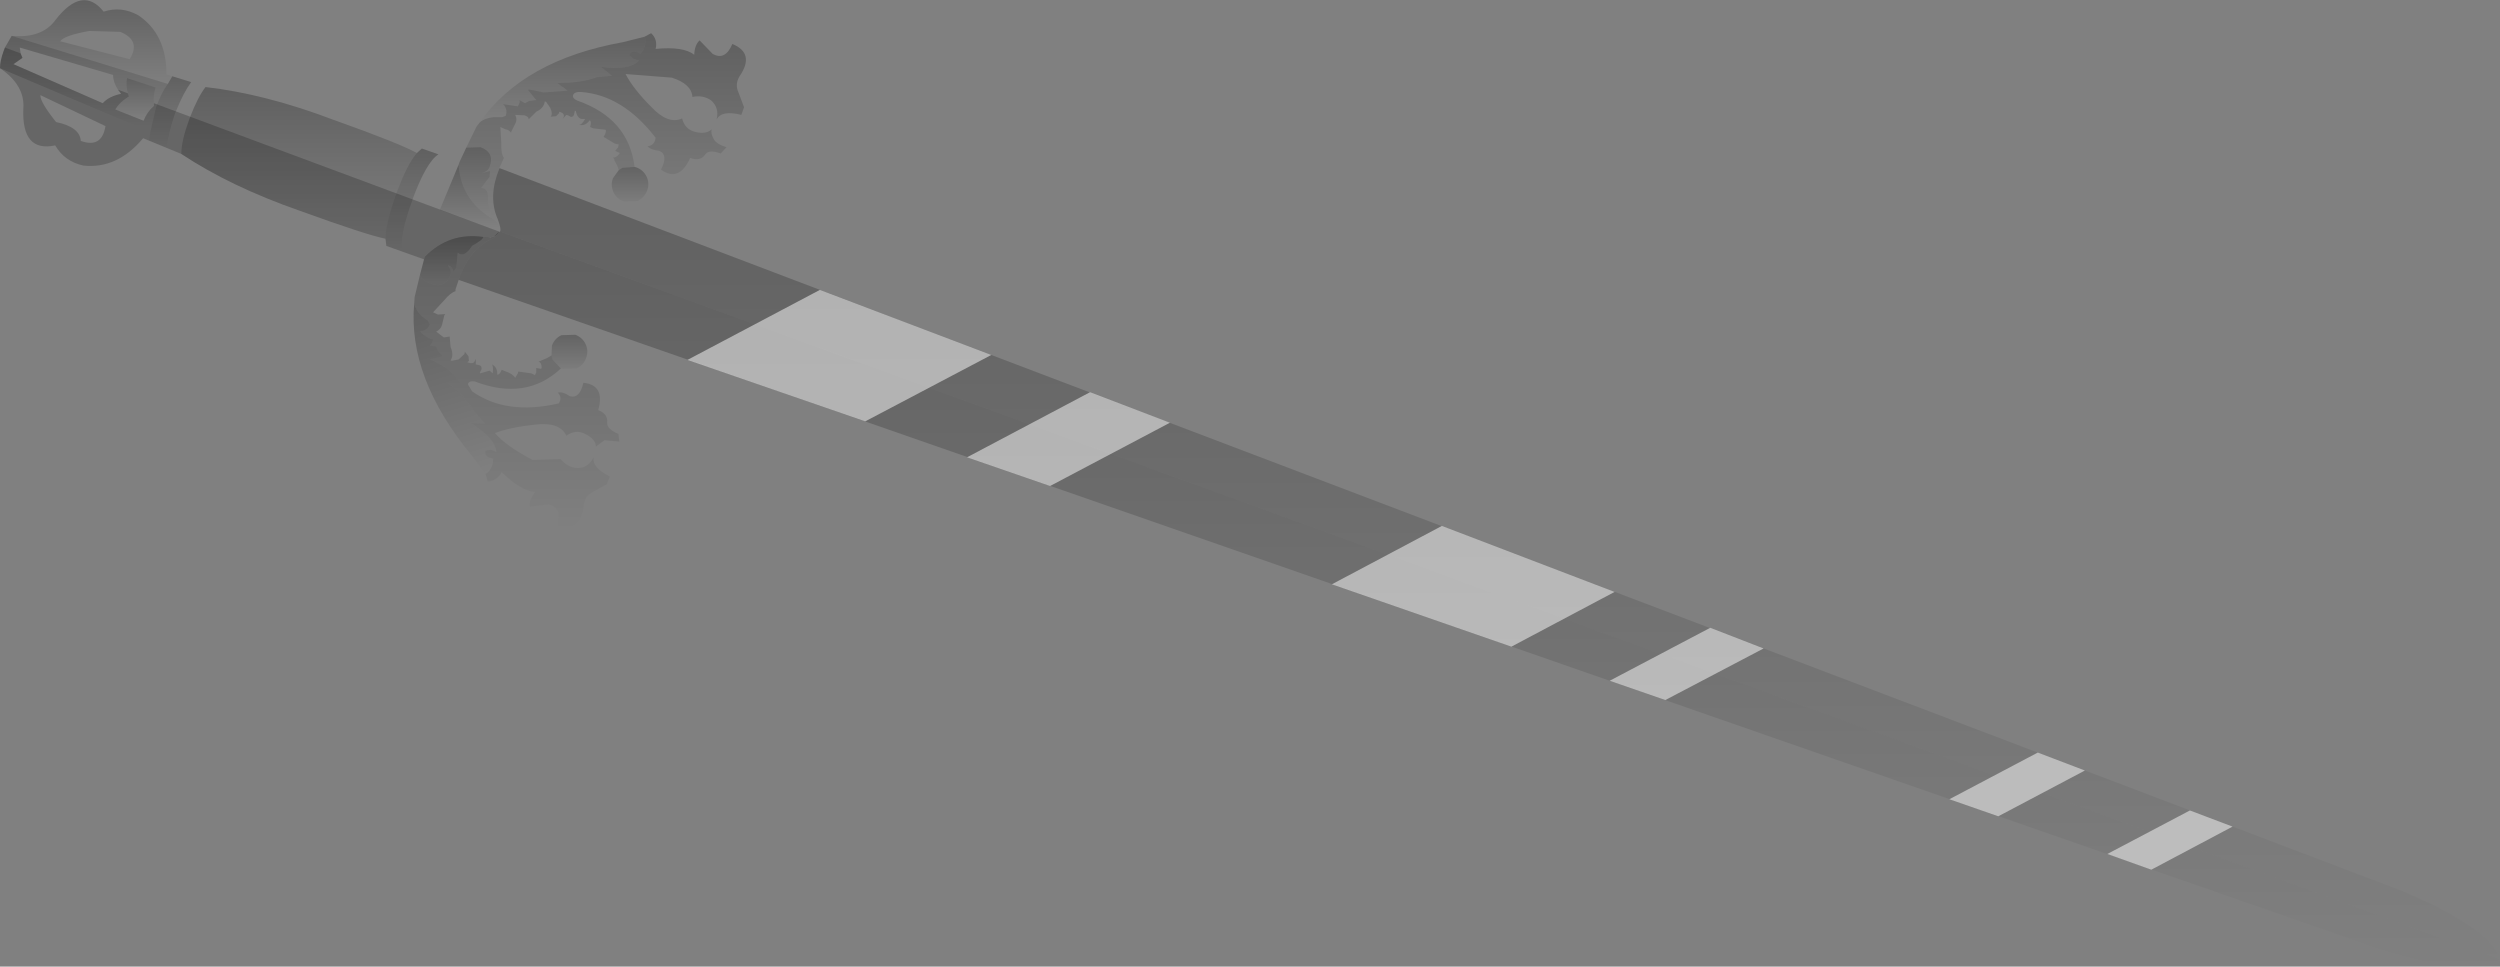 <?xml version="1.0" encoding="UTF-8" standalone="no"?>
<svg xmlns:xlink="http://www.w3.org/1999/xlink" height="107.7px" width="278.55px" xmlns="http://www.w3.org/2000/svg">
  <rect width="100%" height="100%" fill="#808080" stroke="none"/>
  <g transform="matrix(1.0, 0.0, 0.0, 1.0, 119.25, -47.4)">
    <path d="M159.3 154.3 Q156.3 156.35 146.1 153.2 L-68.1 78.6 -68.15 78.6 Q-67.1 75.4 -64.65 74.1 L-64.1 73.85 -63.55 73.25 -63.55 73.2 159.3 154.3" fill="url(#gradient0)" fill-rule="evenodd" stroke="none"/>
    <path d="M-63.6 66.15 L-63.55 66.15 148.45 146.7 Q158.3 150.9 159.3 154.3 L-63.55 73.2 Q-63.35 73.0 -63.8 71.8 -64.9 69.3 -63.6 66.15" fill="url(#gradient1)" fill-rule="evenodd" stroke="none"/>
    <path d="M-67.3 63.85 L-66.15 61.5 -65.8 61.05 Q-65.25 60.55 -64.25 60.45 L-63.3 60.45 -62.9 60.3 Q-62.65 59.55 -63.2 59.0 L-61.55 59.25 -61.4 58.95 Q-61.25 58.6 -61.45 58.5 L-60.75 58.9 -60.3 58.65 -59.5 58.55 -60.4 57.45 -60.35 57.35 -58.7 57.7 -56.0 57.5 -57.15 56.65 Q-54.45 56.65 -52.75 56.0 L-51.1 55.85 -51.1 55.8 -52.3 54.85 Q-49.15 55.3 -48.05 54.15 L-48.7 53.95 -49.15 53.55 Q-48.85 52.8 -47.9 53.4 L-47.55 52.95 Q-47.2 52.05 -47.45 51.5 L-46.7 51.1 Q-45.95 51.8 -46.2 52.85 -43.1 52.55 -41.9 53.5 -41.85 52.4 -41.3 51.9 L-39.85 53.4 Q-38.45 54.2 -37.65 52.3 -35.1 53.35 -36.85 55.9 -37.4 56.8 -36.95 57.75 L-36.35 59.35 -36.65 60.2 Q-38.85 59.65 -39.4 60.7 -39.1 59.4 -40.0 58.6 -40.9 57.95 -42.1 58.2 -42.2 56.75 -44.4 56.05 L-49.55 55.65 Q-48.7 57.3 -46.65 59.35 -44.8 61.3 -43.25 60.6 -42.95 61.8 -41.8 62.1 -40.55 62.4 -39.95 61.8 -40.1 62.25 -39.7 62.95 -39.35 63.5 -38.3 63.8 L-38.95 64.5 Q-40.3 64.0 -40.7 64.65 -41.25 65.4 -42.35 65.0 -43.6 67.75 -45.6 66.3 -44.75 64.65 -45.8 64.2 -46.75 64.1 -47.1 63.7 -46.3 63.6 -46.2 62.75 -49.85 58.0 -54.5 57.65 -55.25 57.6 -55.4 58.0 -55.5 58.35 -54.95 58.6 -49.2 60.6 -48.55 66.0 L-49.9 66.1 -50.3 66.35 -50.5 65.8 -50.8 65.25 -50.8 65.15 -50.95 64.95 Q-50.6 65.0 -50.25 64.55 L-50.2 64.45 -50.7 64.2 -50.4 63.85 -50.3 63.5 -50.75 63.4 -52.0 62.65 -51.85 62.4 Q-51.65 61.9 -51.8 61.85 L-53.15 61.7 -53.5 61.55 Q-53.3 60.95 -53.55 60.8 -54.05 61.5 -54.75 61.3 -54.45 61.35 -54.05 60.65 L-54.5 60.65 Q-54.95 60.5 -55.1 59.75 L-55.2 59.75 -55.3 60.2 Q-55.45 60.5 -55.7 60.4 L-55.95 60.25 -56.15 60.2 -56.55 60.65 Q-56.15 60.05 -56.95 59.85 L-56.95 60.0 -57.3 60.35 -57.9 60.4 -57.8 60.25 Q-57.7 59.95 -57.95 59.4 L-58.4 58.75 -58.55 58.7 Q-58.65 59.45 -59.5 59.85 L-60.35 60.7 -60.35 60.65 Q-60.35 60.4 -60.8 60.25 L-61.85 60.2 Q-61.6 60.65 -61.8 61.1 L-62.3 62.1 -62.3 62.2 Q-62.55 61.85 -62.95 61.8 L-63.5 61.55 -63.4 63.3 Q-63.45 64.55 -63.1 65.0 L-63.2 65.2 -63.6 66.1 -63.6 66.15 Q-64.9 69.3 -63.8 71.8 -63.35 73.0 -63.55 73.2 L-63.65 73.2 Q-63.4 72.3 -64.5 71.7 L-64.6 71.65 Q-64.4 71.35 -64.9 70.0 -64.7 68.3 -65.65 68.35 L-64.7 67.1 -64.65 66.45 -65.6 66.7 Q-64.9 66.5 -64.7 66.0 -64.1 64.4 -65.7 63.8 L-67.3 63.85" fill="url(#gradient2)" fill-rule="evenodd" stroke="none"/>
    <path d="M-65.8 61.05 Q-60.95 54.1 -49.85 52.1 L-47.45 51.5 Q-47.2 52.05 -47.55 52.95 L-47.9 53.4 Q-48.85 52.8 -49.15 53.55 L-48.7 53.95 -48.05 54.15 Q-49.15 55.3 -52.3 54.85 L-51.1 55.8 -51.1 55.85 -52.75 56.0 Q-54.45 56.65 -57.15 56.65 L-56.0 57.5 -58.7 57.7 -60.35 57.35 -60.4 57.45 -59.5 58.55 -60.3 58.65 -60.75 58.9 -61.45 58.5 Q-61.25 58.6 -61.4 58.95 L-61.55 59.25 -63.2 59.0 Q-62.65 59.55 -62.9 60.3 L-63.3 60.45 -64.25 60.45 Q-65.25 60.55 -65.8 61.05" fill="url(#gradient3)" fill-rule="evenodd" stroke="none"/>
    <path d="M-48.55 66.0 L-48.35 66.05 Q-47.55 66.35 -47.2 67.1 -46.85 67.85 -47.15 68.65 -47.45 69.4 -48.2 69.8 L-49.75 69.85 Q-50.55 69.55 -50.9 68.8 -51.25 68.0 -50.95 67.25 L-50.3 66.35 -49.9 66.1 -48.55 66.0" fill="url(#gradient4)" fill-rule="evenodd" stroke="none"/>
    <path d="M-72.8 64.45 L-72.25 63.95 -70.4 64.6 Q-71.75 65.45 -73.3 69.65 L-73.3 69.7 Q-74.85 73.9 -74.35 75.45 L-76.2 74.8 -76.3 74.0 Q-76.3 72.35 -75.1 69.0 -73.9 65.7 -72.8 64.45" fill="url(#gradient5)" fill-rule="evenodd" stroke="none"/>
    <path d="M-72.8 64.45 Q-73.9 65.7 -75.1 69.0 -76.3 72.35 -76.3 74.0 -78.5 73.55 -85.8 70.9 -93.55 68.2 -99.05 64.55 -99.05 63.1 -98.15 60.65 L-98.05 60.4 Q-97.2 58.2 -96.35 57.1 -89.75 57.85 -82.1 60.75 -74.8 63.35 -72.8 64.45" fill="url(#gradient6)" fill-rule="evenodd" stroke="none"/>
    <path d="M-68.15 65.75 L-68.05 65.45 -67.3 63.85 -65.7 63.8 Q-64.1 64.4 -64.7 66.0 -64.9 66.5 -65.6 66.7 L-64.65 66.45 -64.7 67.1 -65.65 68.35 Q-64.7 68.3 -64.9 70.0 -64.4 71.35 -64.6 71.65 -67.9 69.6 -68.15 65.75" fill="url(#gradient7)" fill-rule="evenodd" stroke="none"/>
    <path d="M-68.15 78.6 L-68.5 79.65 -68.5 79.85 Q-69.05 80.0 -69.8 80.9 L-71.0 82.2 -70.45 82.45 -69.65 82.4 -69.75 82.55 -70.0 83.6 Q-70.15 84.1 -70.65 84.35 L-69.8 85.0 -69.15 84.9 -69.05 86.05 Q-68.65 87.0 -69.05 87.55 L-68.9 87.6 -68.15 87.45 -67.5 86.85 -67.45 86.6 -67.05 87.1 -67.0 87.6 -67.1 87.7 -67.2 87.75 Q-66.35 88.1 -66.3 87.4 -66.2 87.55 -66.25 88.0 L-65.8 88.1 Q-65.55 88.2 -65.6 88.55 L-65.8 88.95 -65.75 89.0 -64.7 88.7 -64.35 89.0 Q-64.25 88.2 -64.45 88.0 -63.8 88.3 -63.85 89.15 -63.55 89.15 -63.35 88.6 L-63.0 88.75 Q-62.1 89.05 -61.85 89.5 L-61.55 89.0 -61.5 88.8 -60.05 89.0 -59.65 89.2 -59.5 88.9 -59.5 88.4 -58.95 88.5 -58.9 88.35 Q-58.9 87.8 -59.25 87.7 L-59.0 87.6 -58.9 87.55 -58.3 87.3 -57.8 87.0 -57.7 87.45 -56.75 88.45 Q-60.65 92.1 -66.35 89.9 -66.95 89.8 -67.1 90.15 L-67.1 90.25 -66.65 91.0 Q-62.85 93.7 -57.0 92.35 -56.55 91.7 -57.1 91.15 -56.55 91.0 -55.75 91.55 -54.65 91.85 -54.25 90.05 -51.8 90.3 -52.6 93.1 -51.5 93.5 -51.6 94.5 -51.65 95.2 -50.35 95.75 L-50.25 96.6 -51.9 96.45 -52.85 97.15 Q-52.9 96.3 -54.05 95.75 -55.1 95.2 -56.15 95.95 -56.85 94.4 -59.55 94.7 -62.4 95.0 -64.1 95.65 -62.95 97.05 -59.9 98.65 L-56.8 98.55 Q-56.0 99.5 -54.9 99.55 -53.7 99.55 -53.1 98.35 -53.35 99.45 -51.3 100.5 L-51.65 101.35 -53.1 102.15 Q-54.1 102.65 -54.2 103.6 -54.5 106.75 -57.15 105.95 -56.55 103.95 -58.15 103.6 L-60.2 103.85 Q-60.35 103.15 -59.6 102.2 -61.15 102.15 -63.35 100.0 -63.85 100.95 -64.9 101.05 L-65.15 100.2 Q-64.65 100.0 -64.35 99.1 L-64.3 98.5 Q-65.4 98.3 -65.15 97.6 L-64.55 97.5 -63.95 97.75 Q-64.05 96.25 -66.75 94.55 L-65.2 94.6 -66.35 93.3 Q-67.25 91.75 -69.35 90.1 L-67.9 90.1 Q-69.2 88.5 -69.8 88.25 L-71.3 87.45 -71.3 87.4 -69.9 87.1 -70.45 86.5 -70.65 86.0 -71.35 85.9 -71.1 85.6 -71.0 85.2 Q-71.6 85.15 -72.45 84.35 -71.65 84.25 -71.35 83.55 L-71.55 83.15 -72.3 82.6 Q-73.0 81.85 -73.1 81.2 L-73.05 80.5 -72.45 78.0 Q-72.3 78.65 -71.25 79.0 -69.65 79.6 -69.05 78.0 -68.9 77.55 -69.35 76.95 -68.8 77.1 -68.75 77.7 L-68.4 77.25 -68.25 75.55 Q-67.55 76.2 -66.65 74.8 -65.4 74.1 -65.4 73.8 L-65.3 73.8 -64.6 73.85 -64.65 74.1 Q-67.1 75.4 -68.15 78.6" fill="url(#gradient8)" fill-rule="evenodd" stroke="none"/>
    <path d="M-64.6 73.85 L-64.2 73.75 -64.1 73.85 -64.65 74.1 -64.6 73.85" fill="url(#gradient9)" fill-rule="evenodd" stroke="none"/>
    <path d="M-64.2 73.75 L-63.65 73.2 -63.55 73.25 -64.1 73.85 -64.2 73.75" fill="url(#gradient10)" fill-rule="evenodd" stroke="none"/>
    <path d="M-63.65 73.2 L-70.25 70.8 -68.15 65.75 Q-67.9 69.6 -64.6 71.65 L-64.5 71.7 Q-63.4 72.3 -63.65 73.2" fill="url(#gradient11)" fill-rule="evenodd" stroke="none"/>
    <path d="M-72.45 78.0 L-72.0 76.3 -71.9 76.0 Q-69.2 73.25 -65.4 73.8 -65.4 74.1 -66.65 74.8 -67.55 76.2 -68.25 75.55 L-68.4 77.25 -68.75 77.7 Q-68.8 77.1 -69.35 76.95 -68.9 77.55 -69.05 78.0 -69.65 79.6 -71.25 79.0 -72.3 78.65 -72.45 78.0" fill="url(#gradient12)" fill-rule="evenodd" stroke="none"/>
    <path d="M-65.15 100.2 L-66.65 98.2 Q-73.85 89.5 -73.1 81.2 -73.0 81.85 -72.3 82.6 L-71.55 83.15 -71.35 83.55 Q-71.65 84.25 -72.45 84.35 -71.6 85.15 -71.0 85.2 L-71.1 85.6 -71.35 85.9 -70.65 86.0 -70.45 86.5 -69.9 87.1 -71.3 87.4 -71.3 87.45 -69.8 88.25 Q-69.2 88.5 -67.9 90.1 L-69.35 90.1 Q-67.25 91.75 -66.35 93.3 L-65.2 94.6 -66.75 94.55 Q-64.05 96.25 -63.95 97.75 L-64.55 97.5 -65.15 97.6 Q-65.4 98.3 -64.3 98.5 L-64.35 99.1 Q-64.65 100.0 -65.15 100.2" fill="url(#gradient13)" fill-rule="evenodd" stroke="none"/>
    <path d="M-57.8 87.0 L-57.75 85.9 Q-57.45 85.1 -56.7 84.75 L-55.15 84.7 Q-54.35 85.0 -54.0 85.75 -53.65 86.5 -53.95 87.3 -54.25 88.1 -55.0 88.45 L-56.55 88.5 -56.75 88.45 -57.7 87.45 -57.8 87.0" fill="url(#gradient14)" fill-rule="evenodd" stroke="none"/>
    <path d="M-117.95 51.4 Q-114.55 51.7 -113.05 49.6 -110.05 45.75 -107.7 48.7 -105.75 48.05 -103.85 49.1 -100.7 51.2 -100.7 55.7 L-100.05 55.9 -100.55 56.75 -117.95 51.4 M-105.85 50.95 L-109.3 50.85 Q-112.1 51.35 -112.55 52.0 L-104.8 54.0 Q-103.5 51.9 -105.85 50.95" fill="url(#gradient15)" fill-rule="evenodd" stroke="none"/>
    <path d="M-100.05 55.9 L-97.95 56.55 Q-98.8 57.7 -99.65 59.8 L-99.75 60.05 Q-100.55 62.4 -100.65 63.9 -101.65 63.5 -102.65 63.05 L-102.5 62.1 -101.85 59.3 -101.75 59.05 Q-101.2 57.6 -100.55 56.75 L-100.05 55.9" fill="url(#gradient16)" fill-rule="evenodd" stroke="none"/>
    <path d="M-102.5 62.1 L-119.25 55.0 Q-119.25 54.2 -118.85 53.1 L-118.7 52.7 -117.95 51.4 -100.55 56.75 Q-101.2 57.6 -101.75 59.05 L-101.85 59.3 -102.5 62.1 M-106.1 57.4 Q-106.65 56.55 -106.65 55.75 L-117.05 52.7 -116.95 53.35 -116.75 53.85 -117.75 54.55 -107.8 58.9 Q-107.15 58.15 -105.75 57.85 L-106.1 57.4 M-102.1 59.2 L-102.1 58.9 Q-102.2 58.0 -101.9 57.15 L-105.1 56.1 Q-105.25 56.9 -105.0 57.8 L-104.9 58.15 Q-105.95 58.8 -106.4 59.6 L-103.25 60.85 Q-102.9 59.9 -102.1 59.2" fill="url(#gradient17)" fill-rule="evenodd" stroke="none"/>
    <path d="M-102.1 59.2 Q-102.9 59.9 -103.25 60.85 L-106.4 59.6 Q-105.95 58.8 -104.9 58.15 L-105.0 57.8 Q-105.25 56.9 -105.1 56.1 L-101.9 57.15 Q-102.2 58.0 -102.1 58.9 L-102.1 59.2" fill="url(#gradient18)" fill-rule="evenodd" stroke="none"/>
    <path d="M11.1 94.5 L-2.25 101.55 -11.5 98.35 2.2 91.1 11.1 94.5 M60.1 123.25 L71.3 117.35 77.25 119.65 66.3 125.4 60.1 123.25 M124.75 137.7 L129.5 139.5 120.45 144.3 115.55 142.55 124.75 137.7 M41.4 106.0 L60.65 113.35 49.15 119.45 29.15 112.5 41.4 106.0 M113.05 133.25 L103.4 138.35 97.95 136.45 107.8 131.25 113.05 133.25 M-8.8 86.95 L-22.85 94.35 -42.65 87.5 -27.9 79.7 -8.8 86.95" fill="#ffffff" fill-opacity="0.502" fill-rule="evenodd" stroke="none"/>
    <path d="M-65.4 73.8 Q-65.4 74.1 -66.65 74.8 -67.55 76.2 -68.25 75.55 L-68.4 77.25 -68.75 77.7 Q-68.8 77.1 -69.35 76.95 -68.9 77.55 -69.05 78.0 -69.65 79.6 -71.25 79.0 -72.3 78.65 -72.45 78.0 L-72.0 76.3 -76.2 74.8 -76.3 74.0 Q-78.5 73.55 -85.8 70.9 -93.55 68.2 -99.05 64.55 L-103.3 62.8 Q-106.2 66.25 -109.95 65.85 -112.05 65.4 -113.1 63.6 -116.85 64.4 -116.65 59.5 -116.45 56.9 -119.25 55.0 -119.25 54.2 -118.85 53.1 L-118.7 52.7 -116.95 53.35 -116.75 53.85 -117.75 54.55 -107.8 58.9 Q-107.15 58.15 -105.75 57.85 L-106.1 57.4 -105.0 57.8 -104.9 58.15 Q-105.95 58.8 -106.4 59.6 L-103.25 60.85 Q-102.9 59.9 -102.1 59.2 L-102.1 58.9 -63.65 73.2 Q-64.0 74.0 -65.3 73.8 L-65.4 73.8 M-113.0 61.0 Q-110.35 61.55 -110.25 63.1 -107.9 63.95 -107.5 61.45 L-114.75 58.0 Q-114.8 58.75 -113.0 61.0" fill="#000000" fill-opacity="0.2" fill-rule="evenodd" stroke="none"/>
  </g>
  <defs>
    <linearGradient gradientTransform="matrix(0.0, 0.05, -0.139, 0.0, 45.6, 114.15)" gradientUnits="userSpaceOnUse" id="gradient0" spreadMethod="pad" x1="-819.2" x2="819.2">
      <stop offset="0.0" stop-color="#000000" stop-opacity="0.251"/>
      <stop offset="1.0" stop-color="#000000" stop-opacity="0.0"/>
    </linearGradient>
    <linearGradient gradientTransform="matrix(0.0, 0.054, -0.137, 0.0, 47.5, 110.2)" gradientUnits="userSpaceOnUse" id="gradient1" spreadMethod="pad" x1="-819.2" x2="819.2">
      <stop offset="0.0" stop-color="#000000" stop-opacity="0.251"/>
      <stop offset="1.0" stop-color="#000000" stop-opacity="0.0"/>
    </linearGradient>
    <linearGradient gradientTransform="matrix(0.0, 0.013, -0.019, 0.0, -51.7, 62.15)" gradientUnits="userSpaceOnUse" id="gradient2" spreadMethod="pad" x1="-819.2" x2="819.2">
      <stop offset="0.0" stop-color="#000000" stop-opacity="0.251"/>
      <stop offset="1.0" stop-color="#000000" stop-opacity="0.0"/>
    </linearGradient>
    <linearGradient gradientTransform="matrix(0.0, 0.006, -0.011, 0.0, -56.55, 56.25)" gradientUnits="userSpaceOnUse" id="gradient3" spreadMethod="pad" x1="-819.2" x2="819.2">
      <stop offset="0.0" stop-color="#000000" stop-opacity="0.251"/>
      <stop offset="1.0" stop-color="#000000" stop-opacity="0.0"/>
    </linearGradient>
    <linearGradient gradientTransform="matrix(0.0, 0.003, -0.003, 0.0, -49.05, 67.95)" gradientUnits="userSpaceOnUse" id="gradient4" spreadMethod="pad" x1="-819.2" x2="819.2">
      <stop offset="0.0" stop-color="#000000" stop-opacity="0.251"/>
      <stop offset="1.0" stop-color="#000000" stop-opacity="0.0"/>
    </linearGradient>
    <linearGradient gradientTransform="matrix(0.0, 0.007, -0.004, 0.0, -73.35, 69.7)" gradientUnits="userSpaceOnUse" id="gradient5" spreadMethod="pad" x1="-819.2" x2="819.2">
      <stop offset="0.0" stop-color="#000000" stop-opacity="0.251"/>
      <stop offset="1.0" stop-color="#000000" stop-opacity="0.0"/>
    </linearGradient>
    <linearGradient gradientTransform="matrix(0.0, 0.01, -0.016, 0.0, -85.9, 65.55)" gradientUnits="userSpaceOnUse" id="gradient6" spreadMethod="pad" x1="-819.2" x2="819.2">
      <stop offset="0.0" stop-color="#000000" stop-opacity="0.251"/>
      <stop offset="1.0" stop-color="#000000" stop-opacity="0.0"/>
    </linearGradient>
    <linearGradient gradientTransform="matrix(0.0, 0.005, -0.002, 0.0, -66.35, 67.65)" gradientUnits="userSpaceOnUse" id="gradient7" spreadMethod="pad" x1="-819.2" x2="819.2">
      <stop offset="0.0" stop-color="#000000" stop-opacity="0.251"/>
      <stop offset="1.0" stop-color="#000000" stop-opacity="0.0"/>
    </linearGradient>
    <linearGradient gradientTransform="matrix(0.0, 0.02, -0.014, 0.0, -61.65, 89.9)" gradientUnits="userSpaceOnUse" id="gradient8" spreadMethod="pad" x1="-819.2" x2="819.2">
      <stop offset="0.0" stop-color="#000000" stop-opacity="0.251"/>
      <stop offset="1.0" stop-color="#000000" stop-opacity="0.0"/>
    </linearGradient>
    <linearGradient gradientTransform="matrix(4.0E-4, 0.001, -0.011, 0.003, -62.45, 86.2)" gradientUnits="userSpaceOnUse" id="gradient9" spreadMethod="pad" x1="-819.2" x2="819.2">
      <stop offset="0.0" stop-color="#000000" stop-opacity="0.251"/>
      <stop offset="1.0" stop-color="#000000" stop-opacity="0.0"/>
    </linearGradient>
    <linearGradient gradientTransform="matrix(0.0, 0.02, -0.014, 0.0, -61.65, 89.65)" gradientUnits="userSpaceOnUse" id="gradient10" spreadMethod="pad" x1="-819.2" x2="819.2">
      <stop offset="0.0" stop-color="#000000" stop-opacity="0.251"/>
      <stop offset="1.0" stop-color="#000000" stop-opacity="0.0"/>
    </linearGradient>
    <linearGradient gradientTransform="matrix(0.0, 0.004, -0.004, 0.0, -66.9, 69.45)" gradientUnits="userSpaceOnUse" id="gradient11" spreadMethod="pad" x1="-819.2" x2="819.2">
      <stop offset="0.0" stop-color="#000000" stop-opacity="0.251"/>
      <stop offset="1.0" stop-color="#000000" stop-opacity="0.0"/>
    </linearGradient>
    <linearGradient gradientTransform="matrix(0.0, 0.003, -0.004, 0.0, -68.9, 76.4)" gradientUnits="userSpaceOnUse" id="gradient12" spreadMethod="pad" x1="-819.2" x2="819.2">
      <stop offset="0.0" stop-color="#000000" stop-opacity="0.251"/>
      <stop offset="1.0" stop-color="#000000" stop-opacity="0.0"/>
    </linearGradient>
    <linearGradient gradientTransform="matrix(0.003, 0.012, -0.003, 9.0E-4, -68.8, 90.6)" gradientUnits="userSpaceOnUse" id="gradient13" spreadMethod="pad" x1="-819.2" x2="819.2">
      <stop offset="0.0" stop-color="#000000" stop-opacity="0.251"/>
      <stop offset="1.0" stop-color="#000000" stop-opacity="0.0"/>
    </linearGradient>
    <linearGradient gradientTransform="matrix(0.0, 0.003, -0.003, 0.0, -55.8, 86.6)" gradientUnits="userSpaceOnUse" id="gradient14" spreadMethod="pad" x1="-819.2" x2="819.2">
      <stop offset="0.0" stop-color="#000000" stop-opacity="0.251"/>
      <stop offset="1.0" stop-color="#000000" stop-opacity="0.0"/>
    </linearGradient>
    <linearGradient gradientTransform="matrix(0.0, 0.006, -0.011, 0.0, -109.0, 52.05)" gradientUnits="userSpaceOnUse" id="gradient15" spreadMethod="pad" x1="-819.2" x2="819.2">
      <stop offset="0.0" stop-color="#000000" stop-opacity="0.251"/>
      <stop offset="1.0" stop-color="#000000" stop-opacity="0.0"/>
    </linearGradient>
    <linearGradient gradientTransform="matrix(0.0, 0.005, -0.003, 0.0, -100.3, 59.9)" gradientUnits="userSpaceOnUse" id="gradient16" spreadMethod="pad" x1="-819.2" x2="819.2">
      <stop offset="0.0" stop-color="#000000" stop-opacity="0.251"/>
      <stop offset="1.0" stop-color="#000000" stop-opacity="0.0"/>
    </linearGradient>
    <linearGradient gradientTransform="matrix(0.0, 0.006, -0.011, 0.0, -109.9, 56.75)" gradientUnits="userSpaceOnUse" id="gradient17" spreadMethod="pad" x1="-819.2" x2="819.2">
      <stop offset="0.0" stop-color="#000000" stop-opacity="0.251"/>
      <stop offset="1.0" stop-color="#000000" stop-opacity="0.0"/>
    </linearGradient>
    <linearGradient gradientTransform="matrix(0.0, 0.003, -0.003, 0.0, -104.15, 58.45)" gradientUnits="userSpaceOnUse" id="gradient18" spreadMethod="pad" x1="-819.2" x2="819.2">
      <stop offset="0.0" stop-color="#000000" stop-opacity="0.251"/>
      <stop offset="1.0" stop-color="#000000" stop-opacity="0.0"/>
    </linearGradient>
  </defs>
</svg>

